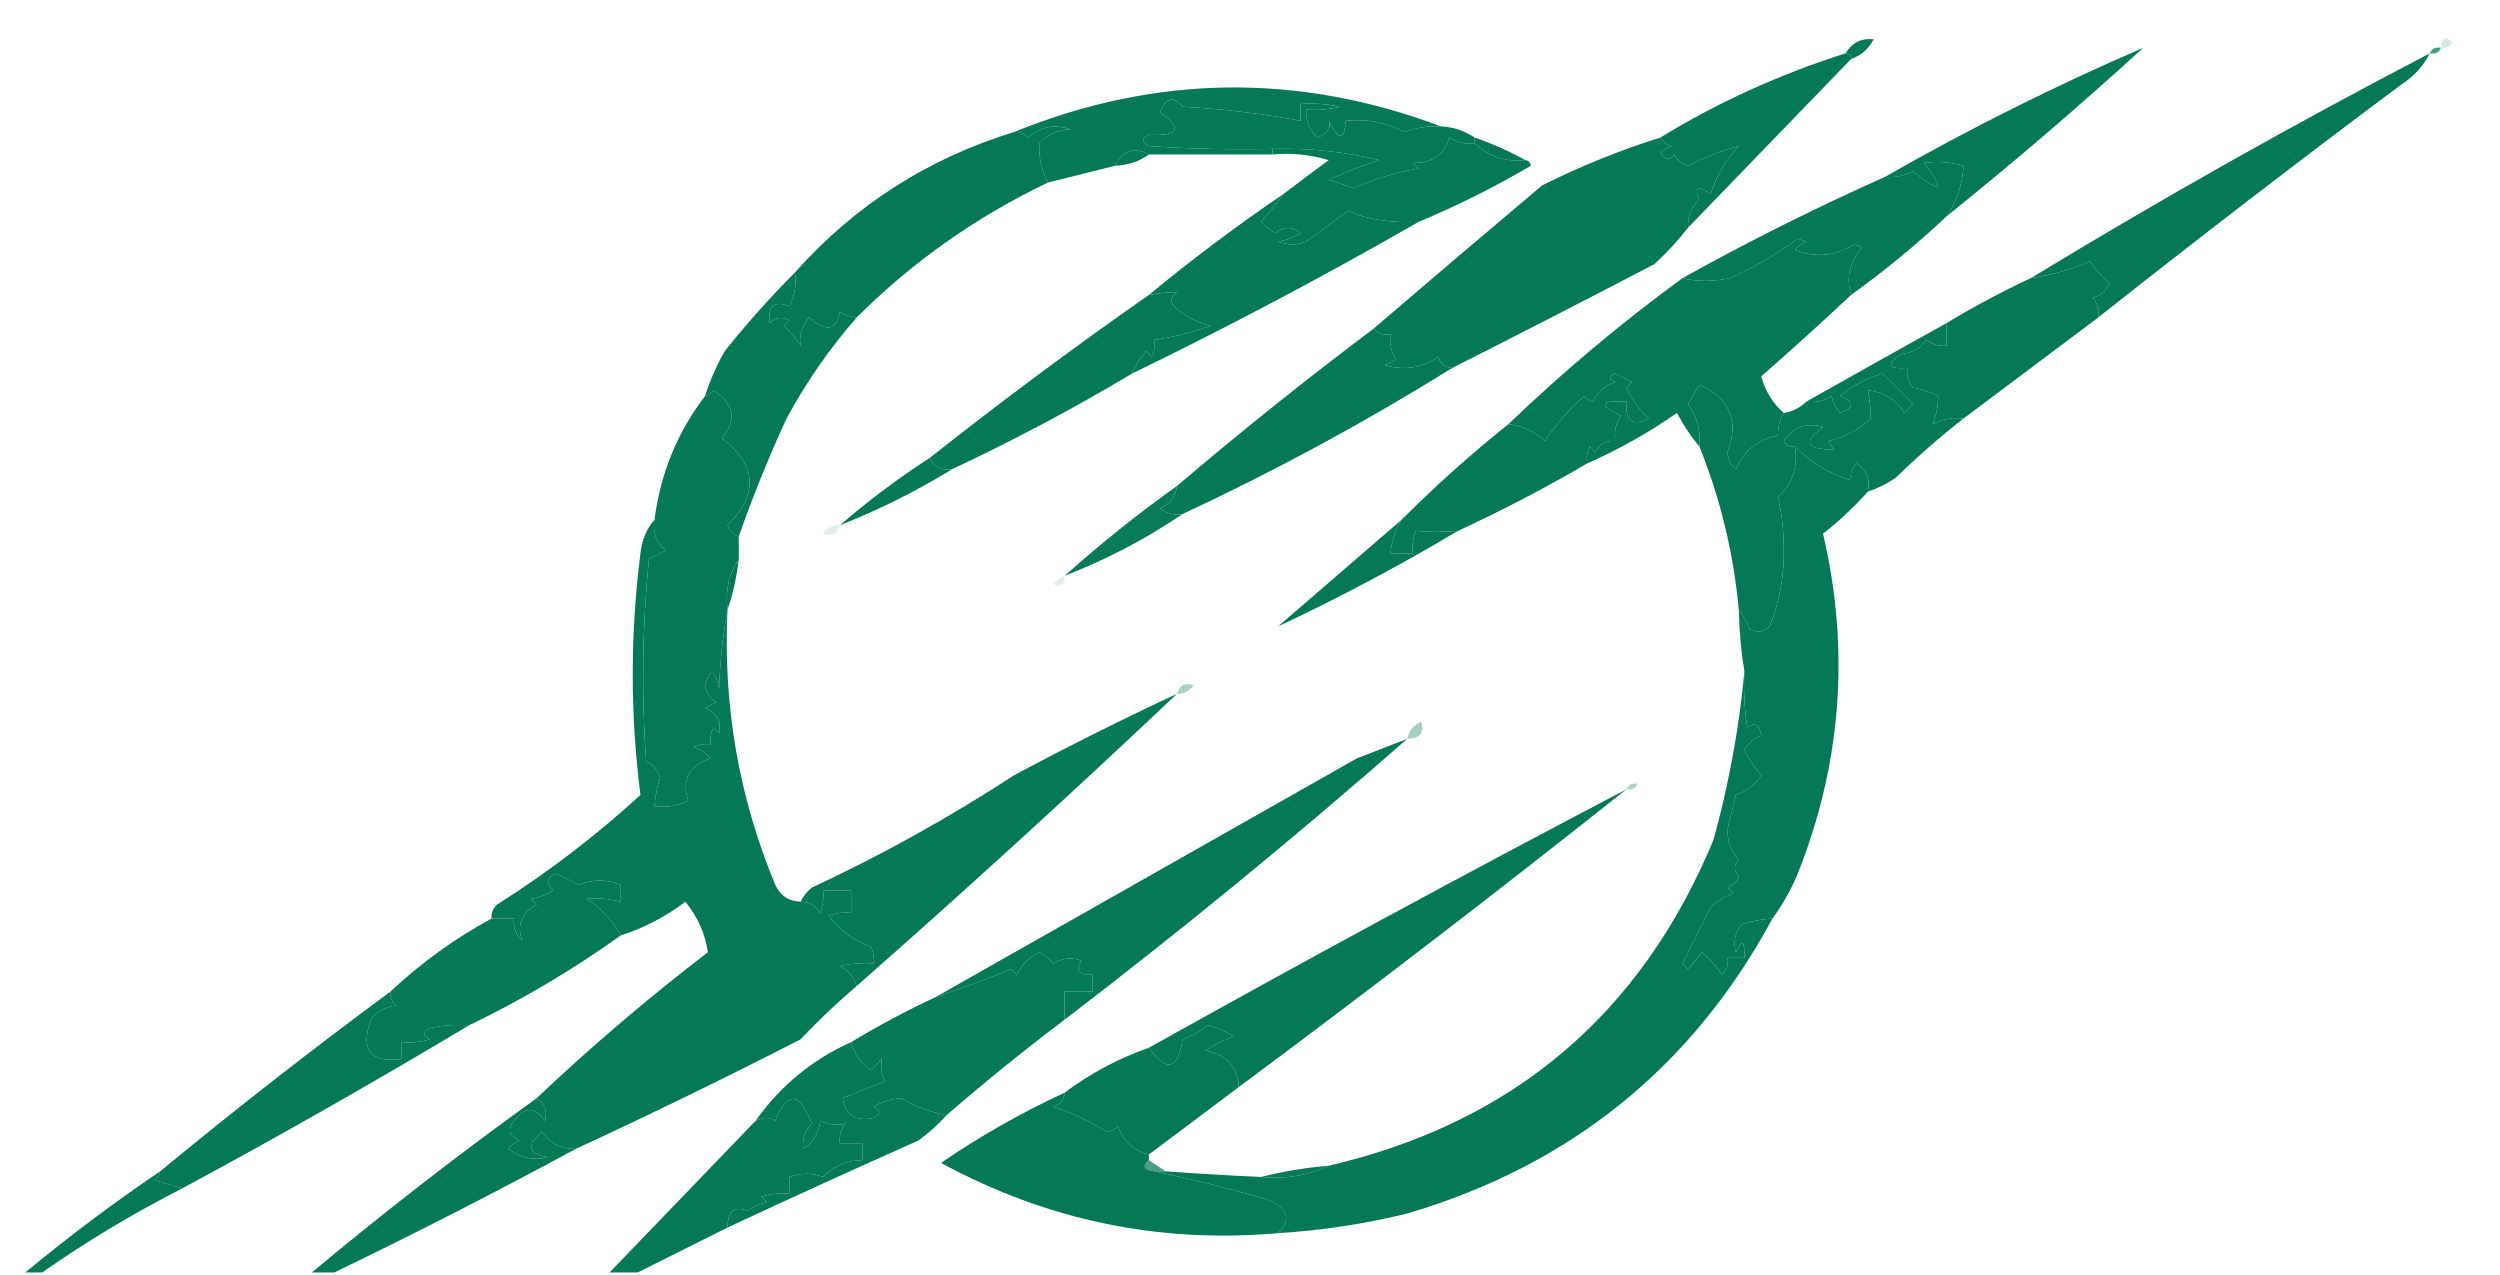 <?xml version="1.0" encoding="UTF-8"?>
<!DOCTYPE svg PUBLIC "-//W3C//DTD SVG 1.1//EN" "http://www.w3.org/Graphics/SVG/1.1/DTD/svg11.dtd">
<svg xmlns="http://www.w3.org/2000/svg" version="1.1" width="445px" height="227px" style="shape-rendering:geometricPrecision; text-rendering:geometricPrecision; image-rendering:optimizeQuality; fill-rule:evenodd; clip-rule:evenodd" xmlns:xlink="http://www.w3.org/1999/xlink">
<g><path style="opacity:0.141" fill="#047857" d="M 381.5,7.5 C 382.833,8.167 382.833,8.167 381.5,7.5 Z"/></g>
<g><path style="opacity:0.149" fill="#047857" d="M 434.5,8.5 C 434.639,6.663 435.306,6.33 436.5,7.5C 436.043,8.298 435.376,8.631 434.5,8.5 Z"/></g>
<g><path style="opacity:1" fill="#047857" d="M 329.5,10.5 C 329.5,9.833 329.167,9.5 328.5,9.5C 329.665,7.584 331.332,6.751 333.5,7C 332.616,8.72 331.283,9.886 329.5,10.5 Z"/></g>
<g><path style="opacity:0.741" fill="#047857" d="M 432.5,9.5 C 432.842,8.662 433.508,8.328 434.5,8.5C 434.158,9.338 433.492,9.672 432.5,9.5 Z"/></g>
<g><path style="opacity:1" fill="#047857" d="M 381.5,8.5 C 370.103,18.904 358.436,28.904 346.5,38.5C 348.323,35.837 349.323,32.837 349.5,29.5C 347.181,28.833 344.847,28.666 342.5,29C 346.285,34.045 345.619,34.545 340.5,30.5C 338.929,31.309 337.262,31.643 335.5,31.5C 350.358,22.998 365.691,15.332 381.5,8.5 Z"/></g>
<g><path style="opacity:1" fill="#047857" d="M 256.5,22.5 C 254.266,22.38 252.099,22.713 250,23.5C 246.724,21.773 243.224,21.106 239.5,21.5C 239.322,25.102 238.322,25.102 236.5,21.5C 237.016,22.758 236.35,23.758 234.5,24.5C 233.05,23.15 232.383,21.483 232.5,19.5C 234.527,19.662 236.527,19.495 238.5,19C 236.19,18.503 233.857,18.337 231.5,18.5C 231.5,19.5 231.5,20.5 231.5,21.5C 224.58,20.211 217.58,19.378 210.5,19C 208.765,17.015 207.432,17.349 206.5,20C 210.564,22.881 209.897,24.214 204.5,24C 203.167,24.667 203.167,25.333 204.5,26C 211.826,26.5 219.159,26.666 226.5,26.5C 226.5,26.833 226.5,27.167 226.5,27.5C 219.167,27.5 211.833,27.5 204.5,27.5C 201.884,26.085 199.884,26.752 198.5,29.5C 194.521,30.497 190.521,31.497 186.5,32.5C 185.376,30.269 184.876,27.936 185,25.5C 186.44,23.954 188.273,23.121 190.5,23C 187.653,22.056 185.153,22.556 183,24.5C 182.329,23.748 181.496,23.414 180.5,23.5C 205.72,13.267 231.053,12.933 256.5,22.5 Z"/></g>
<g><path style="opacity:1" fill="#047857" d="M 256.5,22.5 C 258.703,22.604 260.703,23.27 262.5,24.5C 262.5,24.833 262.5,25.167 262.5,25.5C 260.856,25.713 259.356,25.38 258,24.5C 257.015,27.585 254.848,29.085 251.5,29C 251.833,29.333 252.167,29.667 252.5,30C 248.457,30.67 244.624,31.836 241,33.5C 239.5,33 238,32.5 236.5,32C 239.401,30.686 242.401,29.52 245.5,28.5C 239.505,27.012 233.172,26.345 226.5,26.5C 219.159,26.666 211.826,26.5 204.5,26C 203.167,25.333 203.167,24.667 204.5,24C 209.897,24.214 210.564,22.881 206.5,20C 207.432,17.349 208.765,17.015 210.5,19C 217.58,19.378 224.58,20.211 231.5,21.5C 231.5,20.5 231.5,19.5 231.5,18.5C 233.857,18.337 236.19,18.503 238.5,19C 236.527,19.495 234.527,19.662 232.5,19.5C 232.383,21.483 233.05,23.15 234.5,24.5C 236.35,23.758 237.016,22.758 236.5,21.5C 238.322,25.102 239.322,25.102 239.5,21.5C 243.224,21.106 246.724,21.773 250,23.5C 252.099,22.713 254.266,22.38 256.5,22.5 Z"/></g>
<g><path style="opacity:1" fill="#047857" d="M 186.5,32.5 C 173.736,38.617 162.403,46.617 152.5,56.5C 151.417,56.461 150.417,56.127 149.5,55.5C 148.896,58.846 147.063,59.179 144,56.5C 142.69,58.132 142.19,59.799 142.5,61.5C 141.618,60.24 140.618,59.074 139.5,58C 139.833,57.667 140.167,57.333 140.5,57C 139.216,56.316 138.049,56.483 137,57.5C 136.612,54.46 137.778,53.46 140.5,54.5C 141.466,52.604 141.799,50.604 141.5,48.5C 152.126,36.555 165.126,28.222 180.5,23.5C 181.496,23.414 182.329,23.748 183,24.5C 185.153,22.556 187.653,22.056 190.5,23C 188.273,23.121 186.44,23.954 185,25.5C 184.876,27.936 185.376,30.269 186.5,32.5 Z"/></g>
<g><path style="opacity:1" fill="#047857" d="M 328.5,9.5 C 329.167,9.5 329.5,9.833 329.5,10.5C 319.882,20.453 310.216,30.453 300.5,40.5C 300.328,38.508 300.995,36.842 302.5,35.5C 301.496,33.323 302.162,32.989 304.5,34.5C 305.531,31.3 307.198,28.467 309.5,26C 306.477,26.792 303.477,27.959 300.5,29.5C 299.353,29.182 298.519,28.516 298,27.5C 297.086,28.654 296.253,28.487 295.5,27C 296.167,26.667 296.833,26.333 297.5,26C 296.584,25.722 295.918,25.222 295.5,24.5C 305.842,18.186 316.842,13.186 328.5,9.5 Z"/></g>
<g><path style="opacity:1" fill="#047857" d="M 262.5,25.5 C 262.5,25.167 262.5,24.833 262.5,24.5C 265.645,25.574 268.645,26.907 271.5,28.5C 267.965,28.868 264.965,27.868 262.5,25.5 Z"/></g>
<g><path style="opacity:1" fill="#047857" d="M 204.5,27.5 C 202.786,28.738 200.786,29.405 198.5,29.5C 199.884,26.752 201.884,26.085 204.5,27.5 Z"/></g>
<g><path style="opacity:1" fill="#047857" d="M 295.5,24.5 C 295.918,25.222 296.584,25.722 297.5,26C 296.833,26.333 296.167,26.667 295.5,27C 296.253,28.487 297.086,28.654 298,27.5C 298.519,28.516 299.353,29.182 300.5,29.5C 303.477,27.959 306.477,26.792 309.5,26C 307.198,28.467 305.531,31.3 304.5,34.5C 302.162,32.989 301.496,33.323 302.5,35.5C 300.995,36.842 300.328,38.508 300.5,40.5C 298.734,42.771 296.734,44.937 294.5,47C 282.479,53.274 270.479,59.441 258.5,65.5C 257.25,65.423 256.417,64.756 256,63.5C 253.159,65.504 249.993,66.004 246.5,65C 247.167,64.667 247.833,64.333 248.5,64C 247.62,62.644 247.286,61.144 247.5,59.5C 246.209,59.737 245.209,59.404 244.5,58.5C 254.371,50.027 264.371,41.527 274.5,33C 281.321,29.585 288.321,26.752 295.5,24.5 Z"/></g>
<g><path style="opacity:1" fill="#047857" d="M 262.5,25.5 C 264.965,27.868 267.965,28.868 271.5,28.5C 272.043,28.56 272.376,28.893 272.5,29.5C 266.047,33.292 259.381,36.625 252.5,39.5C 247.24,39.699 243.073,39.032 240,37.5C 237.5,39.333 235,41.167 232.5,43C 230.833,43.667 229.167,43.667 227.5,43C 228.938,42.781 230.271,42.281 231.5,41.5C 229.994,40.253 228.494,40.253 227,41.5C 226.075,40.953 225.242,40.287 224.5,39.5C 225.953,37.815 227.286,36.149 228.5,34.5C 231.099,32.521 233.765,30.521 236.5,28.5C 233.232,27.513 229.898,27.18 226.5,27.5C 226.5,27.167 226.5,26.833 226.5,26.5C 233.172,26.345 239.505,27.012 245.5,28.5C 242.401,29.52 239.401,30.686 236.5,32C 238,32.5 239.5,33 241,33.5C 244.624,31.836 248.457,30.67 252.5,30C 252.167,29.667 251.833,29.333 251.5,29C 254.848,29.085 257.015,27.585 258,24.5C 259.356,25.38 260.856,25.713 262.5,25.5 Z"/></g>
<g><path style="opacity:1" fill="#047857" d="M 346.5,38.5 C 341.124,43.544 335.458,48.211 329.5,52.5C 328.562,49.365 329.229,46.531 331.5,44C 331,43.833 330.5,43.667 330,43.5C 326.714,45.597 323.214,45.931 319.5,44.5C 320.025,43.808 320.692,43.308 321.5,43C 321,42.833 320.5,42.667 320,42.5C 316.255,45.239 312.255,47.573 308,49.5C 304.832,50.157 301.999,50.157 299.5,49.5C 311.182,42.992 323.182,36.992 335.5,31.5C 337.262,31.643 338.929,31.309 340.5,30.5C 345.619,34.545 346.285,34.045 342.5,29C 344.847,28.666 347.181,28.833 349.5,29.5C 349.323,32.837 348.323,35.837 346.5,38.5 Z"/></g>
<g><path style="opacity:1" fill="#047857" d="M 228.5,34.5 C 227.286,36.149 225.953,37.815 224.5,39.5C 225.242,40.287 226.075,40.953 227,41.5C 228.494,40.253 229.994,40.253 231.5,41.5C 230.271,42.281 228.938,42.781 227.5,43C 229.167,43.667 230.833,43.667 232.5,43C 235,41.167 237.5,39.333 240,37.5C 243.073,39.032 247.24,39.699 252.5,39.5C 235.859,49.057 218.859,58.057 201.5,66.5C 202.082,65.069 202.915,63.736 204,62.5C 204.333,62.833 204.667,63.167 205,63.5C 205.483,62.552 205.649,61.552 205.5,60.5C 208.887,59.982 212.221,59.149 215.5,58C 213.275,57.439 211.275,56.439 209.5,55C 208.167,54 208.167,53 209.5,52C 207.893,52.019 206.226,52.185 204.5,52.5C 212.193,46.147 220.193,40.147 228.5,34.5 Z"/></g>
<g><path style="opacity:1" fill="#047857" d="M 432.5,9.5 C 431.352,11.755 429.686,13.588 427.5,15C 409.251,28.611 391.251,42.445 373.5,56.5C 373.67,55.178 373.337,54.011 372.5,53C 373.91,52.632 374.91,51.799 375.5,50.5C 374.147,49.315 372.98,47.981 372,46.5C 368.999,47.898 365.499,48.898 361.5,49.5C 384.714,35.392 408.381,22.059 432.5,9.5 Z"/></g>
<g><path style="opacity:1" fill="#047857" d="M 329.5,52.5 C 324.284,57.377 318.95,62.21 313.5,67C 314.219,69.617 315.553,71.784 317.5,73.5C 316.766,74.708 316.433,76.041 316.5,77.5C 312.965,78.191 310.465,80.191 309,83.5C 308.056,82.737 307.556,81.737 307.5,80.5C 309.595,74.93 307.929,70.93 302.5,68.5C 301.738,69.628 301.071,70.795 300.5,72C 302.113,74.228 302.78,76.728 302.5,79.5C 300.993,77.711 299.66,75.711 298.5,73.5C 293.468,77.017 288.135,80.017 282.5,82.5C 282.351,81.448 282.517,80.448 283,79.5C 283.333,79.833 283.667,80.167 284,80.5C 284.71,79.027 285.876,78.36 287.5,78.5C 287.286,76.856 287.62,75.356 288.5,74C 284.446,72.059 284.78,71.225 289.5,71.5C 289.248,74.932 290.581,75.932 293.5,74.5C 291.8,72.932 290.466,71.099 289.5,69C 289.833,68.667 290.167,68.333 290.5,68C 289.5,67.5 288.5,67 287.5,66.5C 286.304,66.846 286.304,67.346 287.5,68C 285.697,68.637 284.364,69.803 283.5,71.5C 282.914,71.291 282.414,70.957 282,70.5C 279.257,72.903 276.924,75.569 275,78.5C 273.13,76.781 270.963,75.781 268.5,75.5C 278.269,66.122 288.602,57.455 299.5,49.5C 301.999,50.157 304.832,50.157 308,49.5C 312.255,47.573 316.255,45.239 320,42.5C 320.5,42.667 321,42.833 321.5,43C 320.692,43.308 320.025,43.808 319.5,44.5C 323.214,45.931 326.714,45.597 330,43.5C 330.5,43.667 331,43.833 331.5,44C 329.229,46.531 328.562,49.365 329.5,52.5 Z"/></g>
<g><path style="opacity:1" fill="#047857" d="M 373.5,56.5 C 365.497,62.519 357.497,68.519 349.5,74.5C 347.533,74.261 345.699,74.594 344,75.5C 344.661,73.965 344.994,72.299 345,70.5C 343.601,69.773 342.101,69.273 340.5,69C 339.663,67.989 339.33,66.822 339.5,65.5C 336.001,65.741 335.668,64.908 338.5,63C 340.402,62.801 341.902,61.968 343,60.5C 344.011,61.337 345.178,61.67 346.5,61.5C 346.5,60.167 346.5,58.833 346.5,57.5C 351.307,54.595 356.307,51.928 361.5,49.5C 365.499,48.898 368.999,47.898 372,46.5C 372.98,47.981 374.147,49.315 375.5,50.5C 374.91,51.799 373.91,52.632 372.5,53C 373.337,54.011 373.67,55.178 373.5,56.5 Z"/></g>
<g><path style="opacity:1" fill="#047857" d="M 201.5,66.5 C 191.194,72.655 180.527,78.322 169.5,83.5C 167.517,83.843 166.183,83.177 165.5,81.5C 178.224,71.44 191.224,61.773 204.5,52.5C 206.226,52.185 207.893,52.019 209.5,52C 208.167,53 208.167,54 209.5,55C 211.275,56.439 213.275,57.439 215.5,58C 212.221,59.149 208.887,59.982 205.5,60.5C 205.649,61.552 205.483,62.552 205,63.5C 204.667,63.167 204.333,62.833 204,62.5C 202.915,63.736 202.082,65.069 201.5,66.5 Z"/></g>
<g><path style="opacity:1" fill="#047857" d="M 244.5,58.5 C 245.209,59.404 246.209,59.737 247.5,59.5C 247.286,61.144 247.62,62.644 248.5,64C 247.833,64.333 247.167,64.667 246.5,65C 249.993,66.004 253.159,65.504 256,63.5C 256.417,64.756 257.25,65.423 258.5,65.5C 243.069,75.098 227.069,83.765 210.5,91.5C 209.022,91.762 207.689,91.429 206.5,90.5C 208.288,89.717 209.288,88.384 209.5,86.5C 220.814,76.866 232.481,67.533 244.5,58.5 Z"/></g>
<g><path style="opacity:1" fill="#047857" d="M 141.5,48.5 C 141.799,50.604 141.466,52.604 140.5,54.5C 137.778,53.46 136.612,54.46 137,57.5C 138.049,56.483 139.216,56.316 140.5,57C 140.167,57.333 139.833,57.667 139.5,58C 140.618,59.074 141.618,60.24 142.5,61.5C 142.19,59.799 142.69,58.132 144,56.5C 147.063,59.179 148.896,58.846 149.5,55.5C 150.417,56.127 151.417,56.461 152.5,56.5C 147.709,61.972 143.542,67.972 140,74.5C 136.785,81.48 133.952,88.48 131.5,95.5C 130.522,95.189 129.855,94.522 129.5,93.5C 135.062,87.938 134.729,82.771 128.5,78C 131.2,74.739 130.7,71.906 127,69.5C 126.617,70.056 126.117,70.389 125.5,70.5C 126.352,67.777 127.519,65.11 129,62.5C 132.949,57.572 137.116,52.906 141.5,48.5 Z"/></g>
<g><path style="opacity:1" fill="#047857" d="M 346.5,57.5 C 346.5,58.833 346.5,60.167 346.5,61.5C 345.178,61.67 344.011,61.337 343,60.5C 341.902,61.968 340.402,62.801 338.5,63C 335.668,64.908 336.001,65.741 339.5,65.5C 339.33,66.822 339.663,67.989 340.5,69C 342.101,69.273 343.601,69.773 345,70.5C 344.994,72.299 344.661,73.965 344,75.5C 345.699,74.594 347.533,74.261 349.5,74.5C 345.319,77.763 341.319,81.263 337.5,85C 335.922,86.094 334.255,86.928 332.5,87.5C 332.884,85.335 332.217,83.668 330.5,82.5C 329.614,83.325 329.281,84.325 329.5,85.5C 325.674,84.344 322.341,82.344 319.5,79.5C 318.624,79.631 317.957,79.297 317.5,78.5C 319.26,75.979 321.593,75.145 324.5,76C 320.809,78.731 321.476,80.064 326.5,80C 326.043,79.586 325.709,79.086 325.5,78.5C 328.353,77.809 330.853,76.476 333,74.5C 332.981,72.892 332.815,71.226 332.5,69.5C 335.263,69.744 337.429,71.077 339,73.5C 339.5,73 340,72.5 340.5,72C 338.772,70.054 336.939,68.221 335,66.5C 332.246,67.335 329.746,68.668 327.5,70.5C 330.167,71.5 330.167,72.5 327.5,73.5C 326.749,72.624 326.249,71.624 326,70.5C 324.644,71.38 323.144,71.713 321.5,71.5C 329.757,66.844 338.091,62.178 346.5,57.5 Z"/></g>
<g><path style="opacity:1" fill="#047857" d="M 319.5,79.5 C 320.077,83.08 319.077,86.08 316.5,88.5C 317.12,91.278 317.453,94.111 317.5,97C 317.68,102.083 316.846,106.916 315,111.5C 313.951,112.517 312.784,112.684 311.5,112C 310.915,110.698 310.249,109.531 309.5,108.5C 308.575,98.468 306.242,88.802 302.5,79.5C 302.78,76.728 302.113,74.228 300.5,72C 301.071,70.795 301.738,69.628 302.5,68.5C 307.929,70.93 309.595,74.93 307.5,80.5C 307.556,81.737 308.056,82.737 309,83.5C 310.465,80.191 312.965,78.191 316.5,77.5C 316.433,76.041 316.766,74.708 317.5,73.5C 319.062,73.267 320.395,72.6 321.5,71.5C 323.144,71.713 324.644,71.38 326,70.5C 326.249,71.624 326.749,72.624 327.5,73.5C 330.167,72.5 330.167,71.5 327.5,70.5C 329.746,68.668 332.246,67.335 335,66.5C 336.939,68.221 338.772,70.054 340.5,72C 340,72.5 339.5,73 339,73.5C 337.429,71.077 335.263,69.744 332.5,69.5C 332.815,71.226 332.981,72.892 333,74.5C 330.853,76.476 328.353,77.809 325.5,78.5C 325.709,79.086 326.043,79.586 326.5,80C 321.476,80.064 320.809,78.731 324.5,76C 321.593,75.145 319.26,75.979 317.5,78.5C 317.957,79.297 318.624,79.631 319.5,79.5 Z"/></g>
<g><path style="opacity:1" fill="#047857" d="M 319.5,79.5 C 322.341,82.344 325.674,84.344 329.5,85.5C 329.281,84.325 329.614,83.325 330.5,82.5C 332.217,83.668 332.884,85.335 332.5,87.5C 330.065,90.223 327.398,92.723 324.5,95C 329.321,115.638 327.821,135.804 320,155.5C 318.763,158.448 317.263,161.115 315.5,163.5C 313.753,163.593 311.919,163.926 310,164.5C 308.813,166.044 308.48,167.711 309,169.5C 310.087,167.068 310.587,167.402 310.5,170.5C 309.5,170.5 308.5,170.5 307.5,170.5C 307.719,171.675 307.386,172.675 306.5,173.5C 305.52,172.019 304.353,170.685 303,169.5C 302.167,170.5 301.333,171.5 300.5,172.5C 300.167,172.167 299.833,171.833 299.5,171.5C 301.153,168.194 302.82,164.861 304.5,161.5C 305.665,160.416 306.998,159.583 308.5,159C 308.167,158.667 307.833,158.333 307.5,158C 308.428,157.612 309.095,156.945 309.5,156C 308.576,154.85 308.576,153.85 309.5,153C 307.543,150.879 307.043,148.379 308,145.5C 308.333,144.167 308.667,142.833 309,141.5C 310.905,140.842 312.405,139.675 313.5,138C 312.304,136.636 311.304,135.136 310.5,133.5C 311.366,132.149 312.366,131.316 313.5,131C 313.2,128.976 312.367,128.476 311,129.5C 310.502,126.183 310.335,122.85 310.5,119.5C 309.942,116.156 309.609,112.489 309.5,108.5C 310.249,109.531 310.915,110.698 311.5,112C 312.784,112.684 313.951,112.517 315,111.5C 316.846,106.916 317.68,102.083 317.5,97C 317.453,94.111 317.12,91.278 316.5,88.5C 319.077,86.08 320.077,83.08 319.5,79.5 Z"/></g>
<g><path style="opacity:1" fill="#047857" d="M 282.5,82.5 C 275.012,86.882 267.345,90.882 259.5,94.5C 256.788,94.737 254.288,94.737 252,94.5C 251.51,95.793 251.343,97.127 251.5,98.5C 250.167,98.5 248.833,98.5 247.5,98.5C 247.704,96.315 248.37,94.315 249.5,92.5C 255.561,86.434 261.894,80.767 268.5,75.5C 270.963,75.781 273.13,76.781 275,78.5C 276.924,75.569 279.257,72.903 282,70.5C 282.414,70.957 282.914,71.291 283.5,71.5C 284.364,69.803 285.697,68.637 287.5,68C 286.304,67.346 286.304,66.846 287.5,66.5C 288.5,67 289.5,67.5 290.5,68C 290.167,68.333 289.833,68.667 289.5,69C 290.466,71.099 291.8,72.932 293.5,74.5C 290.581,75.932 289.248,74.932 289.5,71.5C 284.78,71.225 284.446,72.059 288.5,74C 287.62,75.356 287.286,76.856 287.5,78.5C 285.876,78.36 284.71,79.027 284,80.5C 283.667,80.167 283.333,79.833 283,79.5C 282.517,80.448 282.351,81.448 282.5,82.5 Z"/></g>
<g><path style="opacity:1" fill="#047857" d="M 165.5,81.5 C 166.183,83.177 167.517,83.843 169.5,83.5C 163.163,87.397 156.496,90.73 149.5,93.5C 154.527,89.147 159.86,85.147 165.5,81.5 Z"/></g>
<g><path style="opacity:0.976" fill="#047857" d="M 209.5,86.5 C 209.288,88.384 208.288,89.717 206.5,90.5C 207.689,91.429 209.022,91.762 210.5,91.5C 203.938,95.948 196.938,99.615 189.5,102.5C 195.869,96.799 202.535,91.465 209.5,86.5 Z"/></g>
<g><path style="opacity:0.125" fill="#047857" d="M 149.5,93.5 C 148.998,95.085 147.998,95.585 146.5,95C 147.244,93.961 148.244,93.461 149.5,93.5 Z"/></g>
<g><path style="opacity:1" fill="#047857" d="M 249.5,92.5 C 248.37,94.315 247.704,96.315 247.5,98.5C 248.833,98.5 250.167,98.5 251.5,98.5C 251.343,97.127 251.51,95.793 252,94.5C 254.288,94.737 256.788,94.737 259.5,94.5C 249.156,100.673 238.489,106.34 227.5,111.5C 234.833,105.167 242.167,98.833 249.5,92.5 Z"/></g>
<g><path style="opacity:1" fill="#047857" d="M 131.5,95.5 C 131.5,96.833 131.5,98.167 131.5,99.5C 129.735,102.123 129.068,105.123 129.5,108.5C 128.674,112.982 128.174,117.649 128,122.5C 127.164,119.059 126.331,118.892 125.5,122C 125.755,123.326 126.422,124.326 127.5,125C 126.833,125.333 126.167,125.667 125.5,126C 127.612,126.906 128.445,128.406 128,130.5C 127.667,130.167 127.333,129.833 127,129.5C 126.517,130.448 126.351,131.448 126.5,132.5C 125.448,132.351 124.448,132.517 123.5,133C 124.672,133.419 125.672,134.085 126.5,135C 122.624,136.297 121.291,138.797 122.5,142.5C 120.604,143.466 118.604,143.799 116.5,143.5C 116.62,141.801 116.954,140.135 117.5,138.5C 117.132,137.09 116.299,136.09 115,135.5C 114.167,123.486 114.334,111.486 115.5,99.5C 116.5,99 117.5,98.5 118.5,98C 116.808,96.599 116.141,94.766 116.5,92.5C 117.571,84.266 120.571,76.933 125.5,70.5C 126.117,70.389 126.617,70.056 127,69.5C 130.7,71.906 131.2,74.739 128.5,78C 134.729,82.771 135.062,87.938 129.5,93.5C 129.855,94.522 130.522,95.189 131.5,95.5 Z"/></g>
<g><path style="opacity:1" fill="#047857" d="M 131.5,99.5 C 131.142,102.689 130.475,105.689 129.5,108.5C 129.068,105.123 129.735,102.123 131.5,99.5 Z"/></g>
<g><path style="opacity:0.125" fill="#047857" d="M 189.5,102.5 C 189.483,104.028 188.816,104.528 187.5,104C 188.044,103.283 188.711,102.783 189.5,102.5 Z"/></g>
<g><path style="opacity:0.114" fill="#047857" d="M 227.5,111.5 C 226.833,112.167 226.833,112.167 227.5,111.5 Z"/></g>
<g><path style="opacity:0.339" fill="#047857" d="M 209.5,123.5 C 210.002,121.915 211.002,121.415 212.5,122C 211.756,123.039 210.756,123.539 209.5,123.5 Z"/></g>
<g><path style="opacity:0.357" fill="#047857" d="M 250.5,131.5 C 250.75,130.078 251.583,129.078 253,128.5C 253.519,130.489 252.686,131.489 250.5,131.5 Z"/></g>
<g><path style="opacity:1" fill="#047857" d="M 116.5,92.5 C 116.141,94.766 116.808,96.599 118.5,98C 117.5,98.5 116.5,99 115.5,99.5C 114.334,111.486 114.167,123.486 115,135.5C 116.299,136.09 117.132,137.09 117.5,138.5C 116.954,140.135 116.62,141.801 116.5,143.5C 118.604,143.799 120.604,143.466 122.5,142.5C 121.291,138.797 122.624,136.297 126.5,135C 125.672,134.085 124.672,133.419 123.5,133C 124.448,132.517 125.448,132.351 126.5,132.5C 126.351,131.448 126.517,130.448 127,129.5C 127.333,129.833 127.667,130.167 128,130.5C 128.445,128.406 127.612,126.906 125.5,126C 126.167,125.667 126.833,125.333 127.5,125C 126.422,124.326 125.755,123.326 125.5,122C 126.331,118.892 127.164,119.059 128,122.5C 128.174,117.649 128.674,112.982 129.5,108.5C 128.672,125.551 131.505,141.885 138,157.5C 138.908,159.439 140.408,160.439 142.5,160.5C 144.017,160.511 145.184,161.177 146,162.5C 146.49,161.207 146.657,159.873 146.5,158.5C 148.167,158.5 149.833,158.5 151.5,158.5C 151.5,159.833 151.5,161.167 151.5,162.5C 150.127,162.343 148.793,162.51 147.5,163C 149.461,165.635 151.961,167.469 155,168.5C 155.483,169.448 155.649,170.448 155.5,171.5C 153.473,171.338 151.473,171.505 149.5,172C 151.063,172.759 152.063,173.926 152.5,175.5C 149.089,178.407 145.755,181.574 142.5,185C 129.225,191.803 115.891,198.303 102.5,204.5C 99.976,204.571 97.976,203.571 96.5,201.5C 93.573,203.816 93.907,205.316 97.5,206C 94.955,206.615 92.621,206.115 90.5,204.5C 91.025,203.808 91.692,203.308 92.5,203C 90.595,202.174 90.261,201.007 91.5,199.5C 93.392,196.956 95.225,196.956 97,199.5C 97.484,197.807 96.984,196.473 95.5,195.5C 105.156,186.353 115.323,177.686 126,169.5C 125.537,166.23 124.204,163.23 122,160.5C 118.473,163.179 114.64,165.179 110.5,166.5C 109.097,163.924 107.097,161.757 104.5,160C 106.488,159.82 108.488,159.986 110.5,160.5C 110.5,159.5 110.5,158.5 110.5,157.5C 107.973,156.483 105.473,156.483 103,157.5C 101.667,156.833 100.333,156.167 99,155.5C 97.287,156.137 97.121,157.137 98.5,158.5C 97.271,159.281 95.938,159.781 94.5,160C 94.833,160.333 95.167,160.667 95.5,161C 92.763,162.612 91.93,164.778 93,167.5C 91.812,166.437 91.312,165.103 91.5,163.5C 90.167,163.5 88.833,163.5 87.5,163.5C 87.414,162.504 87.748,161.671 88.5,161C 97.584,155.248 106.084,148.748 114,141.5C 112.17,127.204 112.17,112.871 114,98.5C 114.24,96.148 115.073,94.148 116.5,92.5 Z"/></g>
<g><path style="opacity:0.114" fill="#047857" d="M 291.5,138.5 C 292.833,139.167 292.833,139.167 291.5,138.5 Z"/></g>
<g><path style="opacity:0.322" fill="#047857" d="M 289.5,140.5 C 289.842,139.662 290.508,139.328 291.5,139.5C 291.158,140.338 290.492,140.672 289.5,140.5 Z"/></g>
<g><path style="opacity:1" fill="#047857" d="M 209.5,123.5 C 190.851,141.146 171.851,158.479 152.5,175.5C 152.063,173.926 151.063,172.759 149.5,172C 151.473,171.505 153.473,171.338 155.5,171.5C 155.649,170.448 155.483,169.448 155,168.5C 151.961,167.469 149.461,165.635 147.5,163C 148.793,162.51 150.127,162.343 151.5,162.5C 151.5,161.167 151.5,159.833 151.5,158.5C 149.833,158.5 148.167,158.5 146.5,158.5C 146.657,159.873 146.49,161.207 146,162.5C 145.184,161.177 144.017,160.511 142.5,160.5C 142.953,159.542 143.619,158.708 144.5,158C 156.99,152.168 168.99,145.502 180.5,138C 190.104,132.859 199.771,128.026 209.5,123.5 Z"/></g>
<g><path style="opacity:1" fill="#047857" d="M 250.5,131.5 C 230.672,148.896 210.339,165.563 189.5,181.5C 189.5,179.833 189.5,178.167 189.5,176.5C 191.167,176.5 192.833,176.5 194.5,176.5C 194.5,175.5 194.5,174.5 194.5,173.5C 192.058,173.646 191.391,172.813 192.5,171C 190.765,170.349 189.098,170.515 187.5,171.5C 186.784,170.689 185.95,170.022 185,169.5C 183.233,170.34 181.899,171.673 181,173.5C 180.667,173.167 180.333,172.833 180,172.5C 175.602,174.275 171.102,175.942 166.5,177.5C 191.492,163.337 216.492,149.17 241.5,135C 244.562,133.795 247.562,132.628 250.5,131.5 Z"/></g>
<g><path style="opacity:1" fill="#047857" d="M 110.5,166.5 C 101.998,172.588 92.998,177.921 83.5,182.5C 81.143,182.337 78.81,182.503 76.5,183C 75.167,183.667 75.167,184.333 76.5,185C 74.866,185.494 73.199,185.66 71.5,185.5C 71.5,186.5 71.5,187.5 71.5,188.5C 65.933,189.247 64.1,186.913 66,181.5C 67.097,180.033 68.597,179.199 70.5,179C 69.748,178.329 69.414,177.496 69.5,176.5C 74.95,171.381 80.95,167.047 87.5,163.5C 88.833,163.5 90.167,163.5 91.5,163.5C 91.312,165.103 91.812,166.437 93,167.5C 91.93,164.778 92.763,162.612 95.5,161C 95.167,160.667 94.833,160.333 94.5,160C 95.938,159.781 97.271,159.281 98.5,158.5C 97.121,157.137 97.287,156.137 99,155.5C 100.333,156.167 101.667,156.833 103,157.5C 105.473,156.483 107.973,156.483 110.5,157.5C 110.5,158.5 110.5,159.5 110.5,160.5C 108.488,159.986 106.488,159.82 104.5,160C 107.097,161.757 109.097,163.924 110.5,166.5 Z"/></g>
<g><path style="opacity:1" fill="#047857" d="M 310.5,119.5 C 310.335,122.85 310.502,126.183 311,129.5C 312.367,128.476 313.2,128.976 313.5,131C 312.366,131.316 311.366,132.149 310.5,133.5C 311.304,135.136 312.304,136.636 313.5,138C 312.405,139.675 310.905,140.842 309,141.5C 308.667,142.833 308.333,144.167 308,145.5C 307.043,148.379 307.543,150.879 309.5,153C 308.576,153.85 308.576,154.85 309.5,156C 309.095,156.945 308.428,157.612 307.5,158C 307.833,158.333 308.167,158.667 308.5,159C 306.998,159.583 305.665,160.416 304.5,161.5C 302.82,164.861 301.153,168.194 299.5,171.5C 299.833,171.833 300.167,172.167 300.5,172.5C 301.333,171.5 302.167,170.5 303,169.5C 304.353,170.685 305.52,172.019 306.5,173.5C 307.386,172.675 307.719,171.675 307.5,170.5C 308.5,170.5 309.5,170.5 310.5,170.5C 310.587,167.402 310.087,167.068 309,169.5C 308.48,167.711 308.813,166.044 310,164.5C 311.919,163.926 313.753,163.593 315.5,163.5C 301.237,189.908 279.57,207.408 250.5,216C 242.935,217.859 235.268,219.026 227.5,219.5C 229.935,216.95 229.268,214.95 225.5,213.5C 218.682,211.508 212.015,209.842 205.5,208.5C 206.167,208.5 206.833,208.5 207.5,208.5C 213.161,208.907 218.828,209.24 224.5,209.5C 228.817,209.917 232.817,209.25 236.5,207.5C 269.283,199.881 292.116,180.548 305,149.5C 307.746,139.537 309.579,129.537 310.5,119.5 Z"/></g>
<g><path style="opacity:1" fill="#047857" d="M 289.5,140.5 C 266.809,158.519 243.809,176.185 220.5,193.5C 220.292,189.856 218.292,187.689 214.5,187C 216.059,186.02 217.726,185.187 219.5,184.5C 218.135,183.544 216.635,182.878 215,182.5C 213.629,183.581 212.129,184.415 210.5,185C 209.686,190.419 207.686,190.919 204.5,186.5C 232.608,170.794 260.941,155.46 289.5,140.5 Z"/></g>
<g><path style="opacity:1" fill="#047857" d="M 189.5,181.5 C 182.293,186.933 175.293,192.6 168.5,198.5C 165.653,197.988 162.986,196.988 160.5,195.5C 158.701,195.577 157.034,196.077 155.5,197C 156.833,197.667 156.833,198.333 155.5,199C 152.301,199.664 150.467,198.498 150,195.5C 152.456,194.426 154.956,193.426 157.5,192.5C 156.855,191.268 156.689,189.935 157,188.5C 156.333,189.167 155.667,189.833 155,190.5C 153.198,189.211 152.031,187.544 151.5,185.5C 156.307,182.595 161.307,179.928 166.5,177.5C 171.102,175.942 175.602,174.275 180,172.5C 180.333,172.833 180.667,173.167 181,173.5C 181.899,171.673 183.233,170.34 185,169.5C 185.95,170.022 186.784,170.689 187.5,171.5C 189.098,170.515 190.765,170.349 192.5,171C 191.391,172.813 192.058,173.646 194.5,173.5C 194.5,174.5 194.5,175.5 194.5,176.5C 192.833,176.5 191.167,176.5 189.5,176.5C 189.5,178.167 189.5,179.833 189.5,181.5 Z"/></g>
<g><path style="opacity:1" fill="#047857" d="M 151.5,185.5 C 152.031,187.544 153.198,189.211 155,190.5C 155.667,189.833 156.333,189.167 157,188.5C 156.689,189.935 156.855,191.268 157.5,192.5C 154.956,193.426 152.456,194.426 150,195.5C 150.467,198.498 152.301,199.664 155.5,199C 156.833,198.333 156.833,197.667 155.5,197C 157.034,196.077 158.701,195.577 160.5,195.5C 162.986,196.988 165.653,197.988 168.5,198.5C 167.028,200.134 165.362,201.634 163.5,203C 152.1,208.075 140.767,213.242 129.5,218.5C 129.527,215.61 130.693,214.61 133,215.5C 134.067,214.809 135.234,214.309 136.5,214C 136.167,213.667 135.833,213.333 135.5,213C 137.134,212.506 138.801,212.34 140.5,212.5C 140.5,211.5 140.5,210.5 140.5,209.5C 142.584,208.752 144.584,208.752 146.5,209.5C 148.415,207.528 150.749,206.528 153.5,206.5C 153.5,205.5 153.5,204.5 153.5,203.5C 152.167,203.5 150.833,203.5 149.5,203.5C 149.33,202.178 149.663,201.011 150.5,200C 148.925,200.379 147.425,200.212 146,199.5C 145.755,201.663 144.755,203.33 143,204.5C 142.735,202.837 143.235,201.337 144.5,200C 142.33,194.324 140.164,194.158 138,199.5C 137.014,198.829 135.847,198.829 134.5,199.5C 138.932,193.261 144.599,188.594 151.5,185.5 Z"/></g>
<g><path style="opacity:1" fill="#047857" d="M 220.5,193.5 C 215.164,197.519 209.831,201.519 204.5,205.5C 201.794,204.882 199.961,203.215 199,200.5C 198.439,201.022 197.772,201.355 197,201.5C 194.024,199.618 190.858,198.118 187.5,197C 188.756,196.583 189.423,195.75 189.5,194.5C 194.024,191.091 199.024,188.424 204.5,186.5C 207.686,190.919 209.686,190.419 210.5,185C 212.129,184.415 213.629,183.581 215,182.5C 216.635,182.878 218.135,183.544 219.5,184.5C 217.726,185.187 216.059,186.02 214.5,187C 218.292,187.689 220.292,189.856 220.5,193.5 Z"/></g>
<g><path style="opacity:1" fill="#047857" d="M 69.5,176.5 C 69.414,177.496 69.748,178.329 70.5,179C 68.597,179.199 67.097,180.033 66,181.5C 64.1,186.913 65.933,189.247 71.5,188.5C 71.5,187.5 71.5,186.5 71.5,185.5C 73.199,185.66 74.866,185.494 76.5,185C 75.167,184.333 75.167,183.667 76.5,183C 78.81,182.503 81.143,182.337 83.5,182.5C 66.799,192.498 49.799,202.165 32.5,211.5C 30.821,211.108 29.154,210.608 27.5,210C 28.056,209.617 28.389,209.117 28.5,208.5C 41.856,197.482 55.523,186.816 69.5,176.5 Z"/></g>
<g><path style="opacity:1" fill="#047857" d="M 189.5,194.5 C 189.423,195.75 188.756,196.583 187.5,197C 190.858,198.118 194.024,199.618 197,201.5C 197.772,201.355 198.439,201.022 199,200.5C 199.961,203.215 201.794,204.882 204.5,205.5C 204.5,205.833 204.5,206.167 204.5,206.5C 203.243,207.623 203.576,208.289 205.5,208.5C 212.015,209.842 218.682,211.508 225.5,213.5C 229.268,214.95 229.935,216.95 227.5,219.5C 206.317,221.374 186.317,217.207 167.5,207C 174.445,202.238 181.778,198.071 189.5,194.5 Z"/></g>
<g><path style="opacity:1" fill="#047857" d="M 129.5,218.5 C 124.101,221.199 118.768,223.866 113.5,226.5C 111.833,226.5 110.167,226.5 108.5,226.5C 117.167,217.5 125.833,208.5 134.5,199.5C 135.847,198.829 137.014,198.829 138,199.5C 140.164,194.158 142.33,194.324 144.5,200C 143.235,201.337 142.735,202.837 143,204.5C 144.755,203.33 145.755,201.663 146,199.5C 147.425,200.212 148.925,200.379 150.5,200C 149.663,201.011 149.33,202.178 149.5,203.5C 150.833,203.5 152.167,203.5 153.5,203.5C 153.5,204.5 153.5,205.5 153.5,206.5C 150.749,206.528 148.415,207.528 146.5,209.5C 144.584,208.752 142.584,208.752 140.5,209.5C 140.5,210.5 140.5,211.5 140.5,212.5C 138.801,212.34 137.134,212.506 135.5,213C 135.833,213.333 136.167,213.667 136.5,214C 135.234,214.309 134.067,214.809 133,215.5C 130.693,214.61 129.527,215.61 129.5,218.5 Z"/></g>
<g><path style="opacity:0.718" fill="#047857" d="M 204.5,206.5 C 205.5,207.167 206.5,207.833 207.5,208.5C 206.833,208.5 206.167,208.5 205.5,208.5C 203.576,208.289 203.243,207.623 204.5,206.5 Z"/></g>
<g><path style="opacity:1" fill="#047857" d="M 95.5,195.5 C 96.984,196.473 97.484,197.807 97,199.5C 95.225,196.956 93.392,196.956 91.5,199.5C 90.261,201.007 90.595,202.174 92.5,203C 91.692,203.308 91.025,203.808 90.5,204.5C 92.621,206.115 94.955,206.615 97.5,206C 93.907,205.316 93.573,203.816 96.5,201.5C 97.976,203.571 99.976,204.571 102.5,204.5C 88.356,212.148 74.022,219.482 59.5,226.5C 58.167,226.5 56.833,226.5 55.5,226.5C 68.463,215.686 81.796,205.352 95.5,195.5 Z"/></g>
<g><path style="opacity:1" fill="#047857" d="M 236.5,207.5 C 232.817,209.25 228.817,209.917 224.5,209.5C 228.316,208.518 232.316,207.851 236.5,207.5 Z"/></g>
<g><path style="opacity:1" fill="#047857" d="M 28.5,208.5 C 28.389,209.117 28.056,209.617 27.5,210C 29.154,210.608 30.821,211.108 32.5,211.5C 23.763,215.953 15.429,220.953 7.5,226.5C 6.5,226.5 5.5,226.5 4.5,226.5C 12.236,220.091 20.236,214.091 28.5,208.5 Z"/></g>
</svg>
